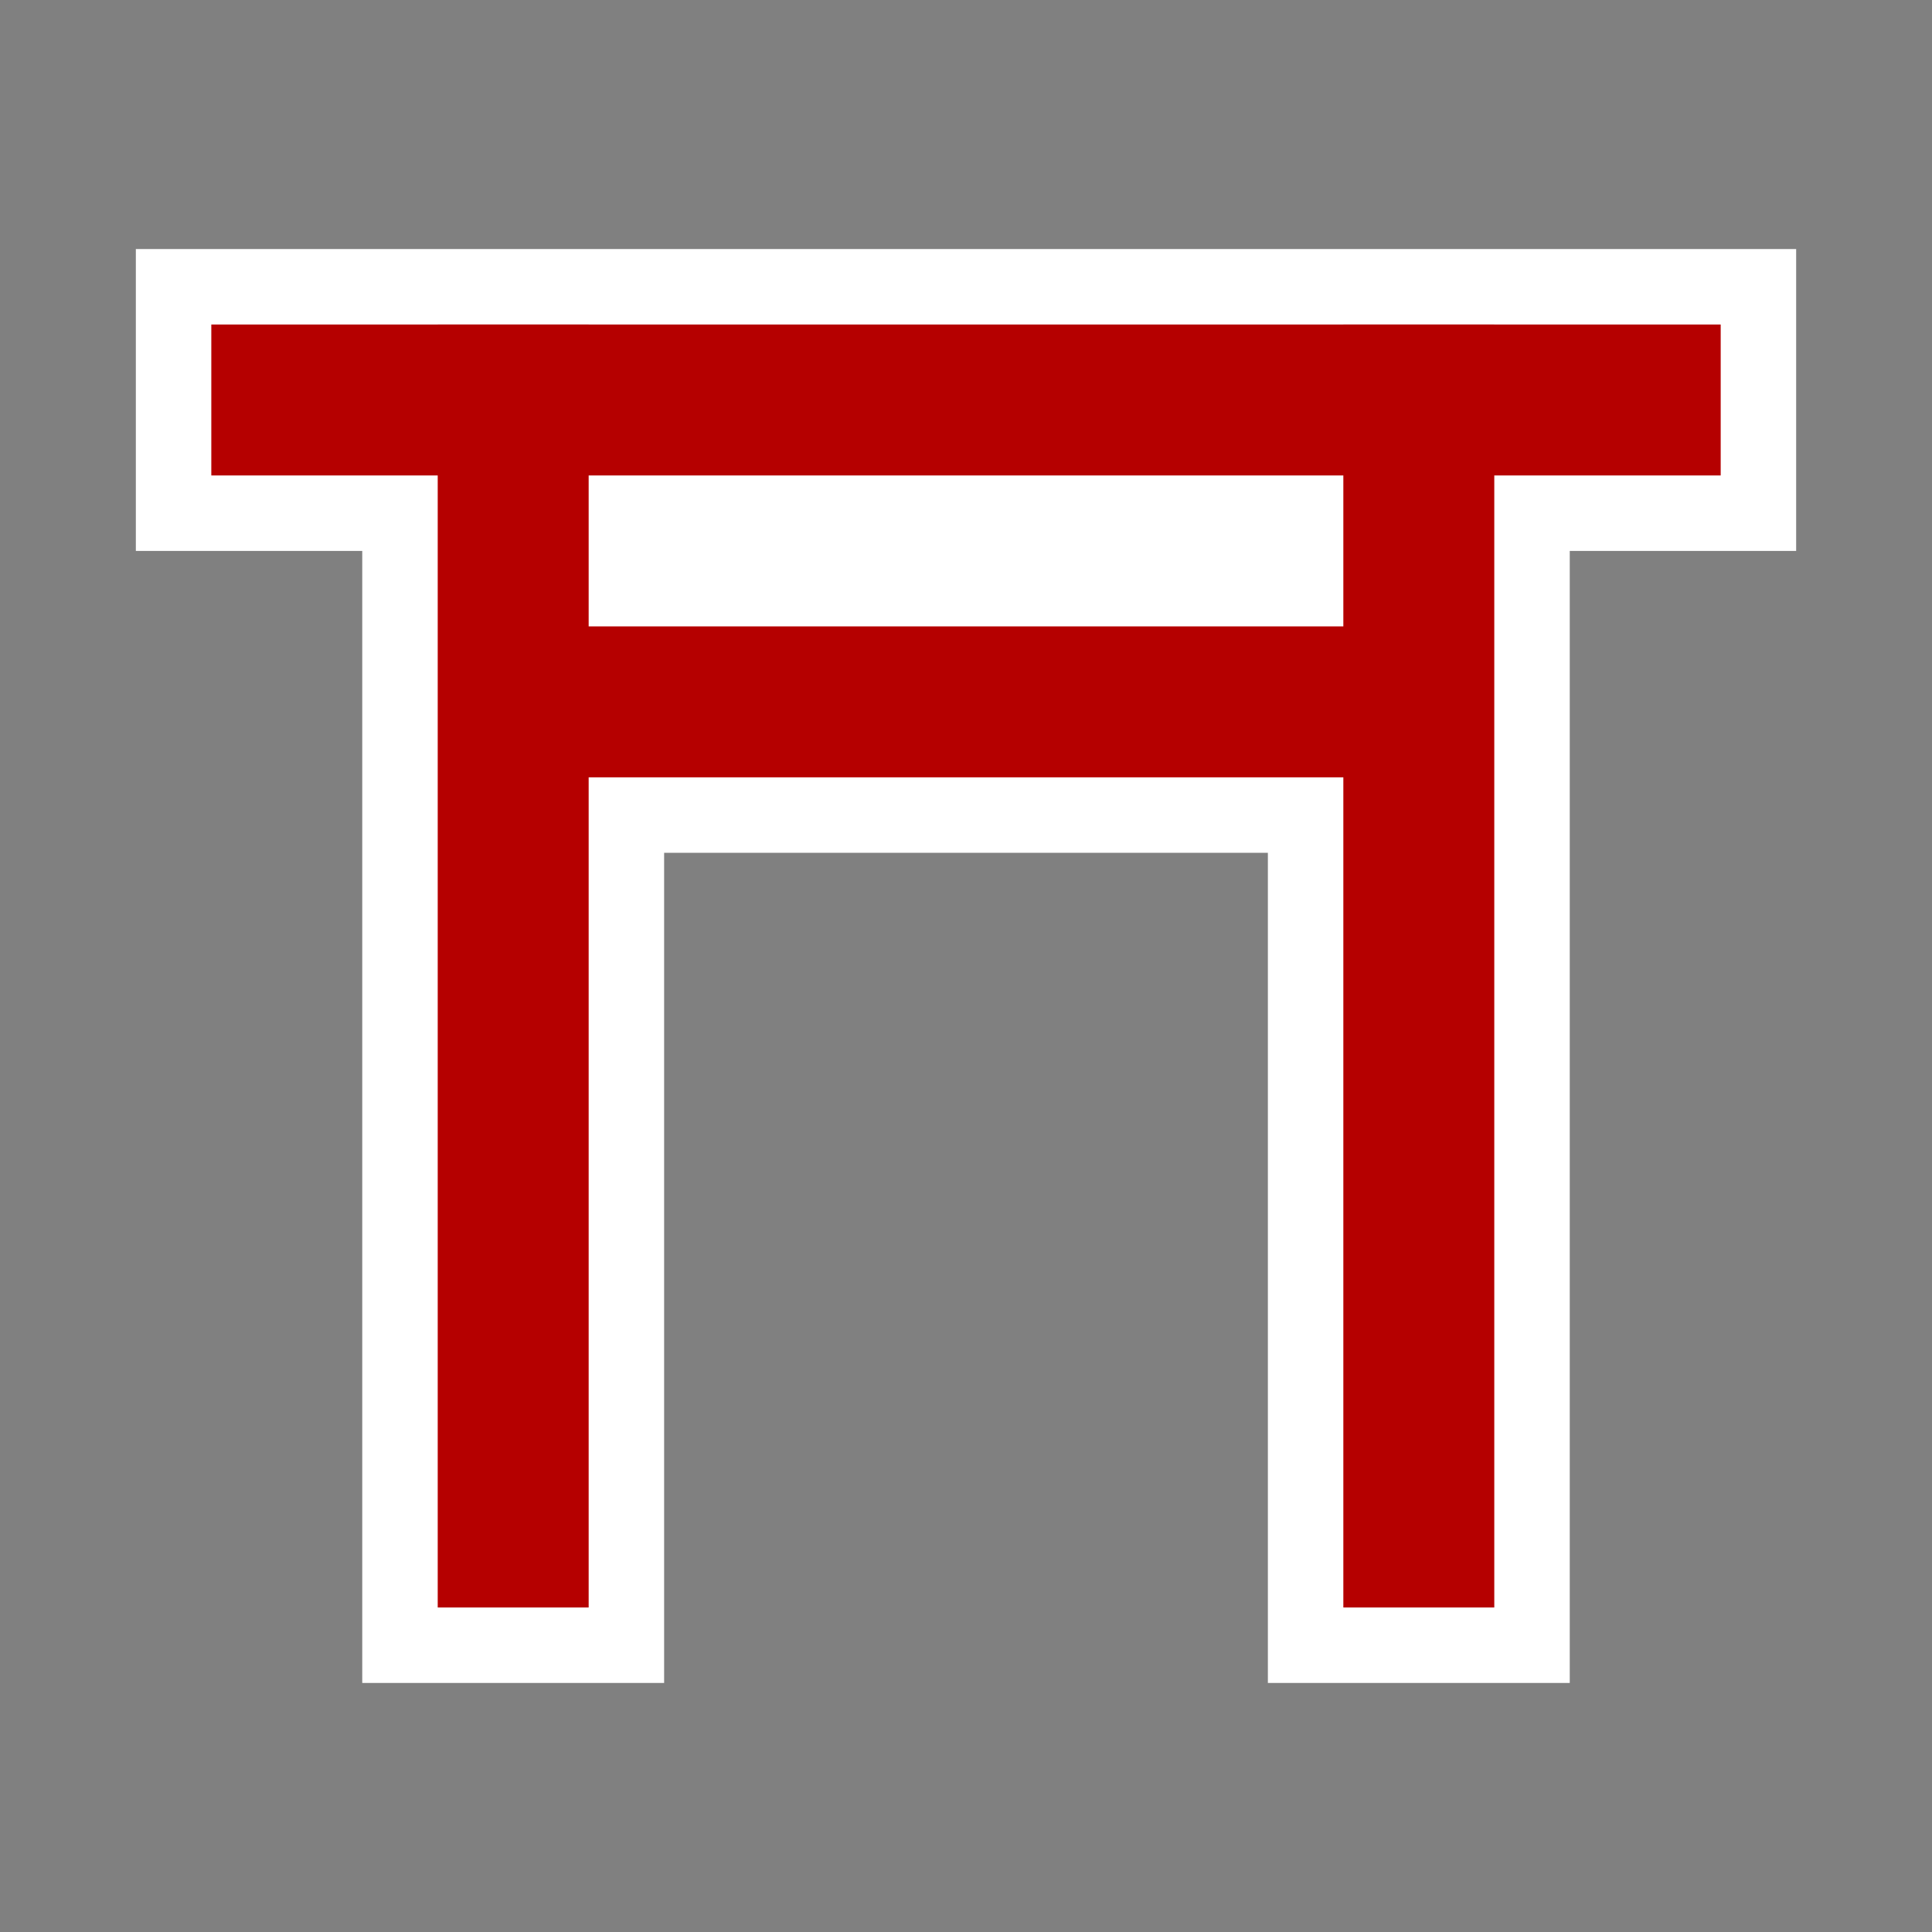 <?xml version="1.0" encoding="utf-8"?>
<!-- Generator: Adobe Illustrator 27.0.1, SVG Export Plug-In . SVG Version: 6.00 Build 0)  -->
<svg version="1.1" id="icon" xmlns="http://www.w3.org/2000/svg" xmlns:xlink="http://www.w3.org/1999/xlink" x="0px" y="0px"
	 viewBox="0 0 256 256" style="enable-background:new 0 0 256 256;" xml:space="preserve">
<rect x="0" y="0" width="256" height="256" fill="#808080" stroke="none"/>
<style type="text/css">
	.st0{fill:#FFFFFF;}
	.st1{fill:#B50000;}
</style>
<g id="group">
	<g>
		<polygon class="st0" points="228,33 208,33 198,33 178,33 168,33 88,33 78,33 58,33 48,33 28,33 18,33 18,43 18,63 18,73 28,73 
			48,73 48,213 48,223 58,223 78,223 88,223 88,213 88,113 168,113 168,213 168,223 178,223 198,223 208,223 208,213 208,73 228,73 
			238,73 238,63 238,43 238,33 		"/>
	</g>
</g>
<g id="group_00000047757886149258555680000011223742757318020229_">
	<g id="line_00000084526098862946805180000001350142098198002323_">
		<rect x="28" y="43" class="st1" width="200" height="20"/>
	</g>
	<g id="line_00000039816369092052767420000012825693896274241695_">
		<rect x="68" y="83" class="st1" width="120" height="20"/>
	</g>
	<g id="line_00000183937617198661290970000017489664708386518924_">
		<rect x="58" y="43" class="st1" width="20" height="170"/>
	</g>
	<g id="line_00000170274670829658203160000001299421483568852129_">
		<rect x="178" y="43" class="st1" width="20" height="170"/>
	</g>
</g>
</svg>
